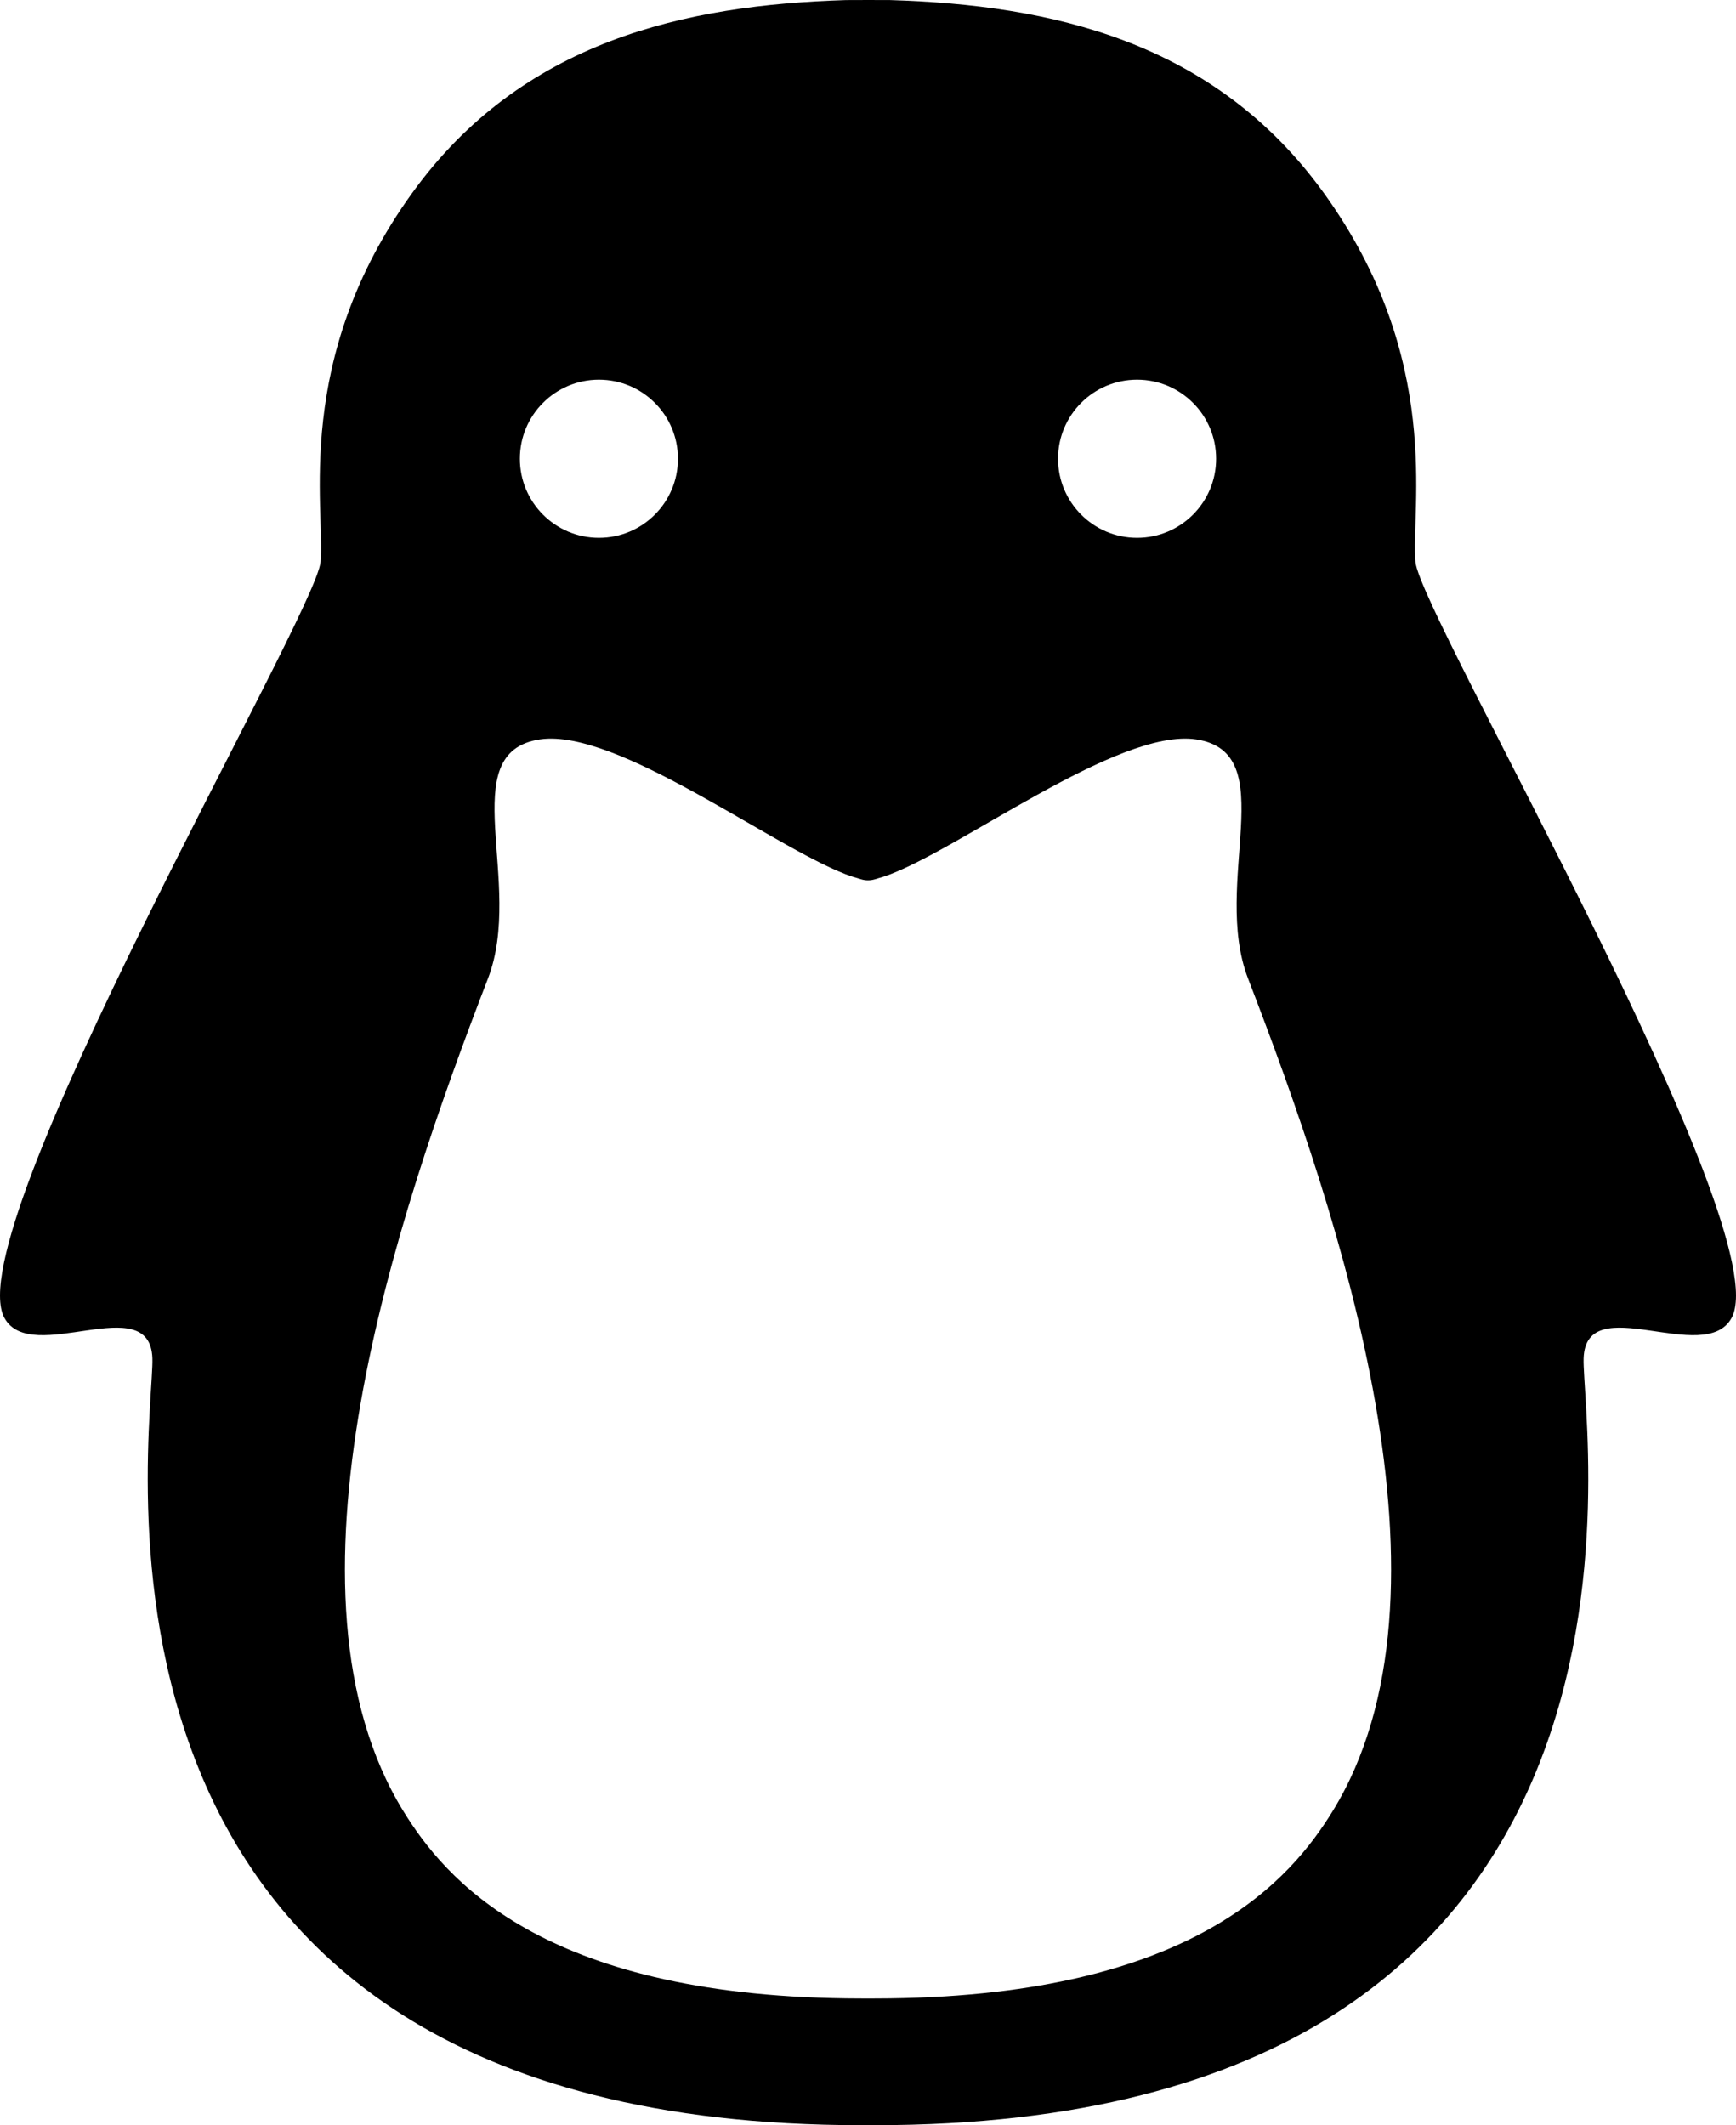 <?xml version="1.0" encoding="UTF-8" standalone="no"?>
<svg
   width="72.831mm"
   height="89.154mm"
   viewBox="0 0 258.064 315.9"
   id="svg2"
   version="1.1"
   inkscape:version="1.2.1 (9c6d41e410, 2022-07-14)"
   sodipodi:docname="linux.svg"
   inkscape:export-filename="/home/raphael/Documents/WORK/EUX/Ecogex/linux-logo/img/cool-linux-logo.png"
   inkscape:export-xdpi="348.75"
   inkscape:export-ydpi="348.75"
   xmlns:inkscape="http://www.inkscape.org/namespaces/inkscape"
   xmlns:sodipodi="http://sodipodi.sourceforge.net/DTD/sodipodi-0.dtd"
   xmlns="http://www.w3.org/2000/svg"
   xmlns:svg="http://www.w3.org/2000/svg"
   xmlns:rdf="http://www.w3.org/1999/02/22-rdf-syntax-ns#"
   xmlns:cc="http://creativecommons.org/ns#"
   xmlns:dc="http://purl.org/dc/elements/1.1/">
  <defs
     id="defs4" />
  <sodipodi:namedview
     inkscape:guide-bbox="true"
     showguides="true"
     id="base"
     pagecolor="#ffffff"
     bordercolor="#666666"
     borderopacity="1.0"
     inkscape:pageopacity="0.0"
     inkscape:pageshadow="2"
     inkscape:zoom="1.6898398"
     inkscape:cx="183.74522"
     inkscape:cy="156.8196"
     inkscape:document-units="px"
     inkscape:current-layer="svg2"
     showgrid="true"
     inkscape:snap-global="false"
     fit-margin-top="0"
     fit-margin-left="0"
     fit-margin-right="0"
     fit-margin-bottom="0"
     inkscape:window-width="1920"
     inkscape:window-height="1017"
     inkscape:window-x="-8"
     inkscape:window-y="-8"
     inkscape:window-maximized="1"
     inkscape:object-paths="true"
     inkscape:snap-intersection-paths="true"
     inkscape:object-nodes="true"
     inkscape:snap-smooth-nodes="true"
     inkscape:snap-bbox="true"
     inkscape:bbox-nodes="true"
     inkscape:snap-bbox-edge-midpoints="true"
     inkscape:snap-bbox-midpoints="true"
     inkscape:bbox-paths="true"
     inkscape:snap-page="false"
     inkscape:snap-grids="false"
     inkscape:snap-to-guides="false"
     inkscape:showpageshadow="2"
     inkscape:pagecheckerboard="0"
     inkscape:deskcolor="#d1d1d1">
    <inkscape:grid
       originy="-401.246"
       originx="-352.275"
       type="xygrid"
       id="grid267" />
  </sodipodi:namedview>
  <path
     id="path1232"
     style="display:inline;color:#000000;clip-rule:nonzero;overflow:visible;visibility:visible;isolation:auto;mix-blend-mode:normal;color-interpolation:sRGB;color-interpolation-filters:linearRGB;solid-color:#000000;solid-opacity:1;fill:#000000;fill-opacity:1;fill-rule:nonzero;stroke:none;stroke-width:0.375;stroke-linecap:butt;stroke-linejoin:miter;stroke-miterlimit:1;stroke-dasharray:none;stroke-dashoffset:0;stroke-opacity:1;color-rendering:auto;image-rendering:auto;shape-rendering:auto;text-rendering:auto;enable-background:accumulate"
     d="M -66.537 -214.108 C -67.581 -214.108 -68.81 -214.099 -69.82 -214.097 C -93.676 -213.362 -117.947 -208.062 -134.295 -185.421 C -152.145 -160.698 -147.204 -138.432 -147.918 -130.575 C -148.632 -122.718 -202.024 -31.264 -194.917 -18.209 C -190.946 -10.913 -173.274 -22.565 -172.917 -12.208 C -172.56 -1.851 -190.189 101.791 -67.456 101.791 L -66.54 101.791 C -66.222 101.792 -65.92 101.788 -65.618 101.791 C 57.116 101.791 39.487 -1.851 39.844 -12.208 C 40.201 -22.565 57.872 -10.913 61.844 -18.209 C 68.951 -31.264 15.559 -122.718 14.845 -130.575 C 14.13 -138.432 19.072 -160.698 1.221 -185.421 C -15.127 -208.063 -39.396 -213.365 -63.254 -214.099 C -64.495 -214.099 -65.426 -214.108 -66.537 -214.108 z M -106.538 -157.667 C -100.049 -157.667 -94.788 -152.407 -94.788 -145.917 C -94.788 -139.428 -100.049 -134.167 -106.538 -134.167 C -113.027 -134.167 -118.288 -139.428 -118.288 -145.917 C -118.288 -152.407 -113.027 -157.667 -106.538 -157.667 z M -26.537 -157.667 C -20.048 -157.667 -14.787 -152.407 -14.787 -145.917 C -14.787 -139.428 -20.048 -134.167 -26.537 -134.167 C -33.027 -134.167 -38.287 -139.428 -38.287 -145.917 C -38.287 -152.407 -33.027 -157.667 -26.537 -157.667 z M -114.082 -104.314 C -102.012 -104.702 -79.232 -87.238 -68.847 -83.795 C -67.738 -83.498 -67.337 -83.257 -66.537 -83.257 C -65.736 -83.257 -65.269 -83.516 -64.226 -83.795 C -53.471 -87.36 -29.417 -105.97 -17.739 -104.202 C -4.831 -102.248 -15.532 -82.876 -10.032 -68.634 C 3.811 -32.786 22.414 22.749 2.558 55.076 C -3.615 65.126 -17.958 82.373 -63.329 82.942 C -64.4 82.949 -65.445 82.963 -66.537 82.964 C -67.629 82.962 -68.677 82.95 -69.748 82.942 C -115.117 82.372 -129.459 65.125 -135.632 55.076 C -155.487 22.749 -136.884 -32.786 -123.041 -68.634 C -117.541 -82.876 -128.243 -102.248 -115.334 -104.202 C -114.931 -104.263 -114.514 -104.3 -114.082 -104.314 z "
     transform="translate(195.569,214.108)" />
</svg>
